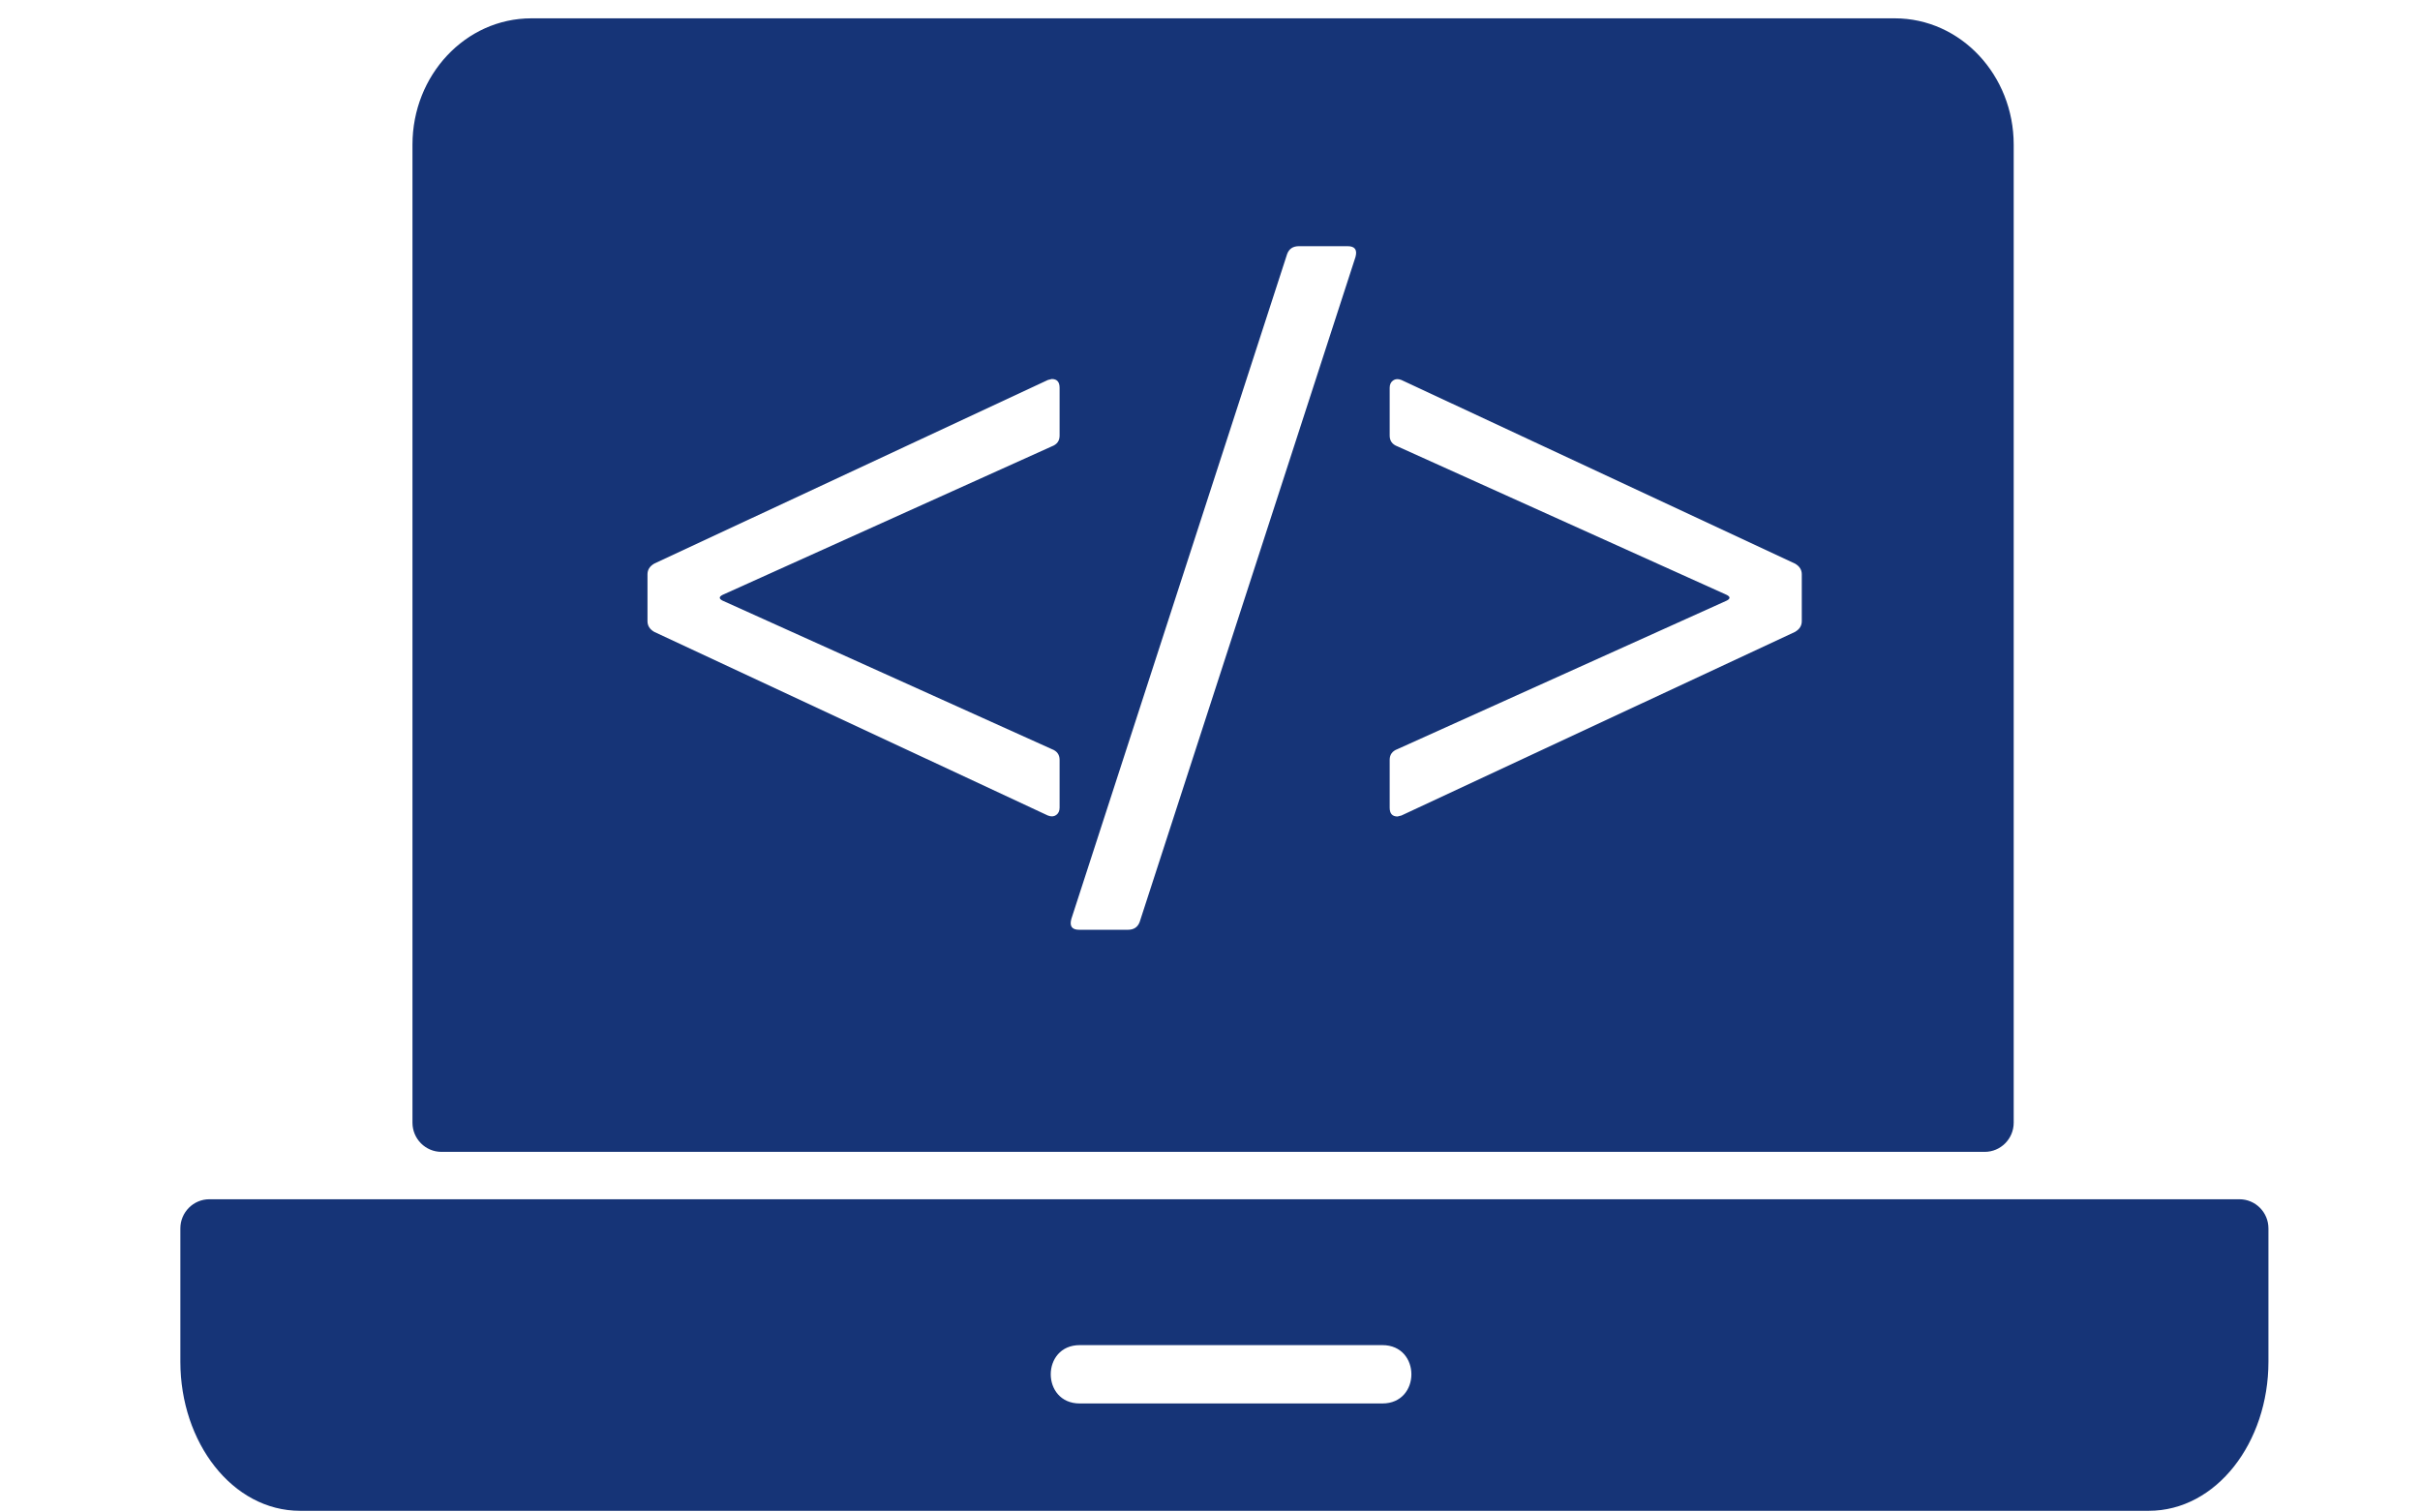 <svg xmlns="http://www.w3.org/2000/svg" xmlns:xlink="http://www.w3.org/1999/xlink" width="1280" zoomAndPan="magnify" viewBox="0 0 960 600" height="800" preserveAspectRatio="xMidYMid meet" version="1.0"><defs><clipPath id="82bfc4c90f"><path d="M 71.551 7 L 900 7 L 900 599.871 L 71.551 599.871 Z M 71.551 7 " clip-rule="nonzero"/></clipPath></defs><g clip-path="url(#82bfc4c90f)"><path fill="#163477" d="M 163.625 445.371 L 163.625 57.383 C 163.625 29.883 184.574 7.27 210.812 7.27 L 751.633 7.27 C 777.871 7.27 798.824 29.883 798.824 57.383 L 798.824 445.371 C 798.824 451.762 793.668 456.945 787.312 456.945 L 175.133 456.945 C 168.777 456.945 163.625 451.762 163.625 445.371 Z M 71.551 487.312 C 71.551 480.922 76.703 475.742 83.059 475.742 L 888.363 475.742 C 894.723 475.742 899.875 480.922 899.875 487.312 L 899.875 540.203 C 899.875 572.164 879.285 599.34 852.34 599.34 L 119.086 599.34 C 92.137 599.34 71.551 572.164 71.551 540.203 Z M 428.336 533.605 C 412.992 533.605 412.992 556.754 428.336 556.754 L 548.379 556.754 C 563.727 556.754 563.727 533.605 548.379 533.605 Z M 420.336 320.414 L 420.336 301.434 C 420.336 299.367 419.305 297.945 417.238 297.172 L 286.684 238.289 C 285.137 237.512 285.137 236.738 286.684 235.965 L 417.238 177.078 C 419.305 176.305 420.336 174.883 420.336 172.82 L 420.336 153.836 C 420.336 151.512 419.305 150.352 417.238 150.352 L 415.688 150.738 L 259.566 223.566 C 257.762 224.602 256.855 226.02 256.855 227.828 L 256.855 246.422 C 256.855 248.23 257.762 249.652 259.566 250.684 L 415.688 323.516 C 416.98 324.031 418.074 323.969 418.98 323.32 C 419.883 322.676 420.336 321.707 420.336 320.414 Z M 428.082 368.84 L 447.453 368.84 C 449.777 368.84 451.328 367.809 452.102 365.742 L 537.719 101.926 C 538.492 99.082 537.461 97.664 534.617 97.664 L 515.246 97.664 C 512.922 97.664 511.375 98.695 510.602 100.762 L 424.984 364.578 C 424.211 367.422 425.242 368.84 428.082 368.84 Z M 554.375 323.902 L 555.926 323.516 L 712.047 250.684 C 713.852 249.652 714.758 248.23 714.758 246.422 L 714.758 227.828 C 714.758 226.02 713.852 224.602 712.047 223.566 L 555.926 150.738 C 554.633 150.223 553.535 150.285 552.633 150.93 C 551.727 151.574 551.277 152.543 551.277 153.836 L 551.277 172.82 C 551.277 174.883 552.309 176.305 554.375 177.078 L 684.926 235.965 C 686.477 236.738 686.477 237.512 684.926 238.289 L 554.375 297.172 C 552.309 297.945 551.277 299.367 551.277 301.434 L 551.277 320.414 C 551.277 322.742 552.309 323.902 554.375 323.902 Z M 554.375 323.902 " fill-opacity="1" fill-rule="nonzero"/></g></svg>